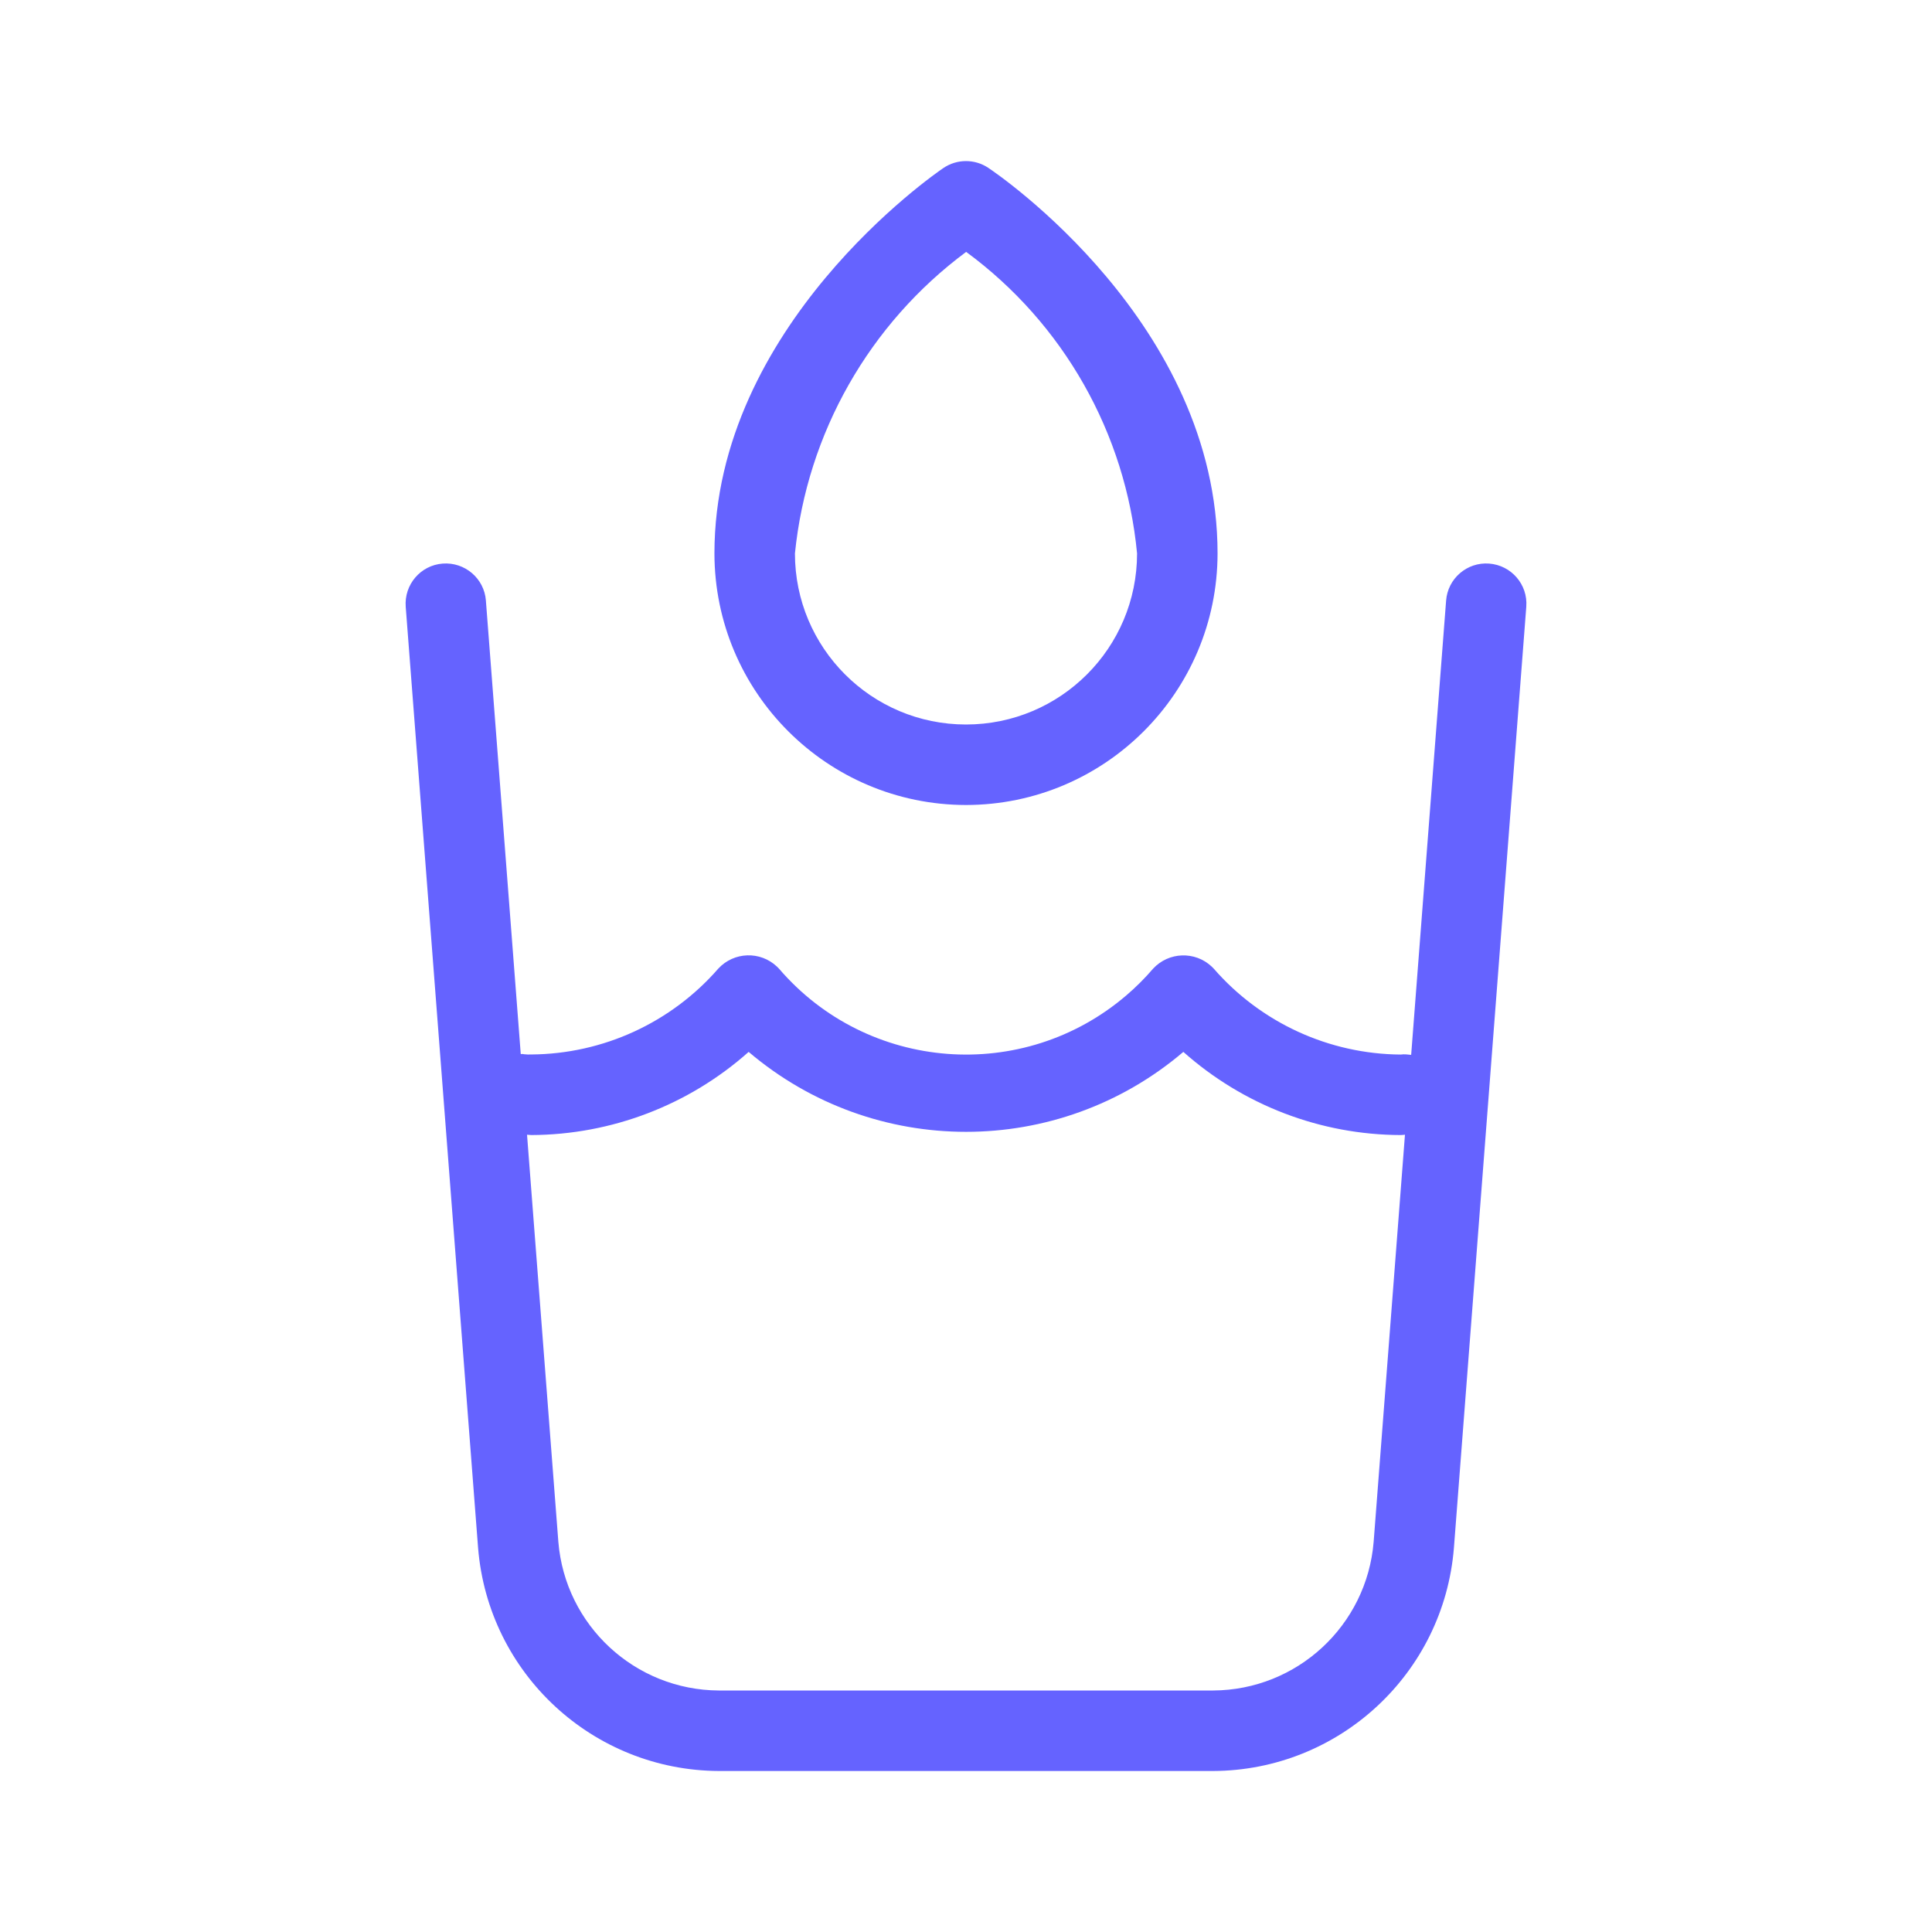 <svg xmlns="http://www.w3.org/2000/svg" enable-background="new 0 0 24 24" viewBox="0 0 24 24"><path fill="#6563ff" d="M18.499,7.001c-0.275-0.021-0.515,0.186-0.535,0.461l-0.434,5.642c-0.043-0.004-0.085-0.011-0.129-0.004c-0.893-0.006-1.74-0.396-2.325-1.069c-0.008-0.008-0.016-0.016-0.024-0.024c-0.207-0.194-0.532-0.183-0.726,0.024c-0.102,0.119-0.213,0.23-0.332,0.332c-1.284,1.101-3.218,0.952-4.319-0.332c-0.008-0.008-0.016-0.016-0.024-0.024C9.444,11.812,9.119,11.823,8.925,12.03c-0.586,0.674-1.433,1.063-2.325,1.069c-0.03,0.002-0.06,0-0.09-0.003c-0.005-0.001-0.011-0.002-0.017-0.003c-0.008-0.001-0.016,0.002-0.024,0.001L6.036,7.462c0-0.001-0-0.001-0-0.002C6.015,7.185,5.774,6.98,5.499,7.001S5.019,7.263,5.04,7.538l0.899,11.691C6.066,20.79,7.365,21.993,8.931,22h6.139c1.565-0.007,2.865-1.21,2.991-2.771l0.899-11.691c0-0.001,0-0.001,0-0.002C18.981,7.261,18.774,7.022,18.499,7.001z M17.064,19.153C16.979,20.193,16.113,20.995,15.069,21H8.931c-1.043-0.005-1.91-0.807-1.995-1.847l-0.389-5.057c0.018,0,0.035,0.004,0.053,0.004c0.996-0.004,1.956-0.371,2.7-1.033c1.557,1.324,3.844,1.324,5.4,0c0.744,0.662,1.704,1.03,2.7,1.033c0.018,0,0.035-0.003,0.053-0.004L17.064,19.153z M12,10c1.725-0.002,3.123-1.4,3.125-3.125c0-2.856-2.731-4.712-2.848-4.79c-0.169-0.113-0.391-0.112-0.559,0.003C11.603,2.166,8.875,4.053,8.875,6.875C8.877,8.6,10.275,9.998,12,10z M12.002,3.129C13.211,4.018,13.983,5.381,14.125,6.875C14.125,8.049,13.174,9,12,9S9.875,8.049,9.875,6.875C10.026,5.383,10.798,4.023,12.002,3.129z"/></svg>